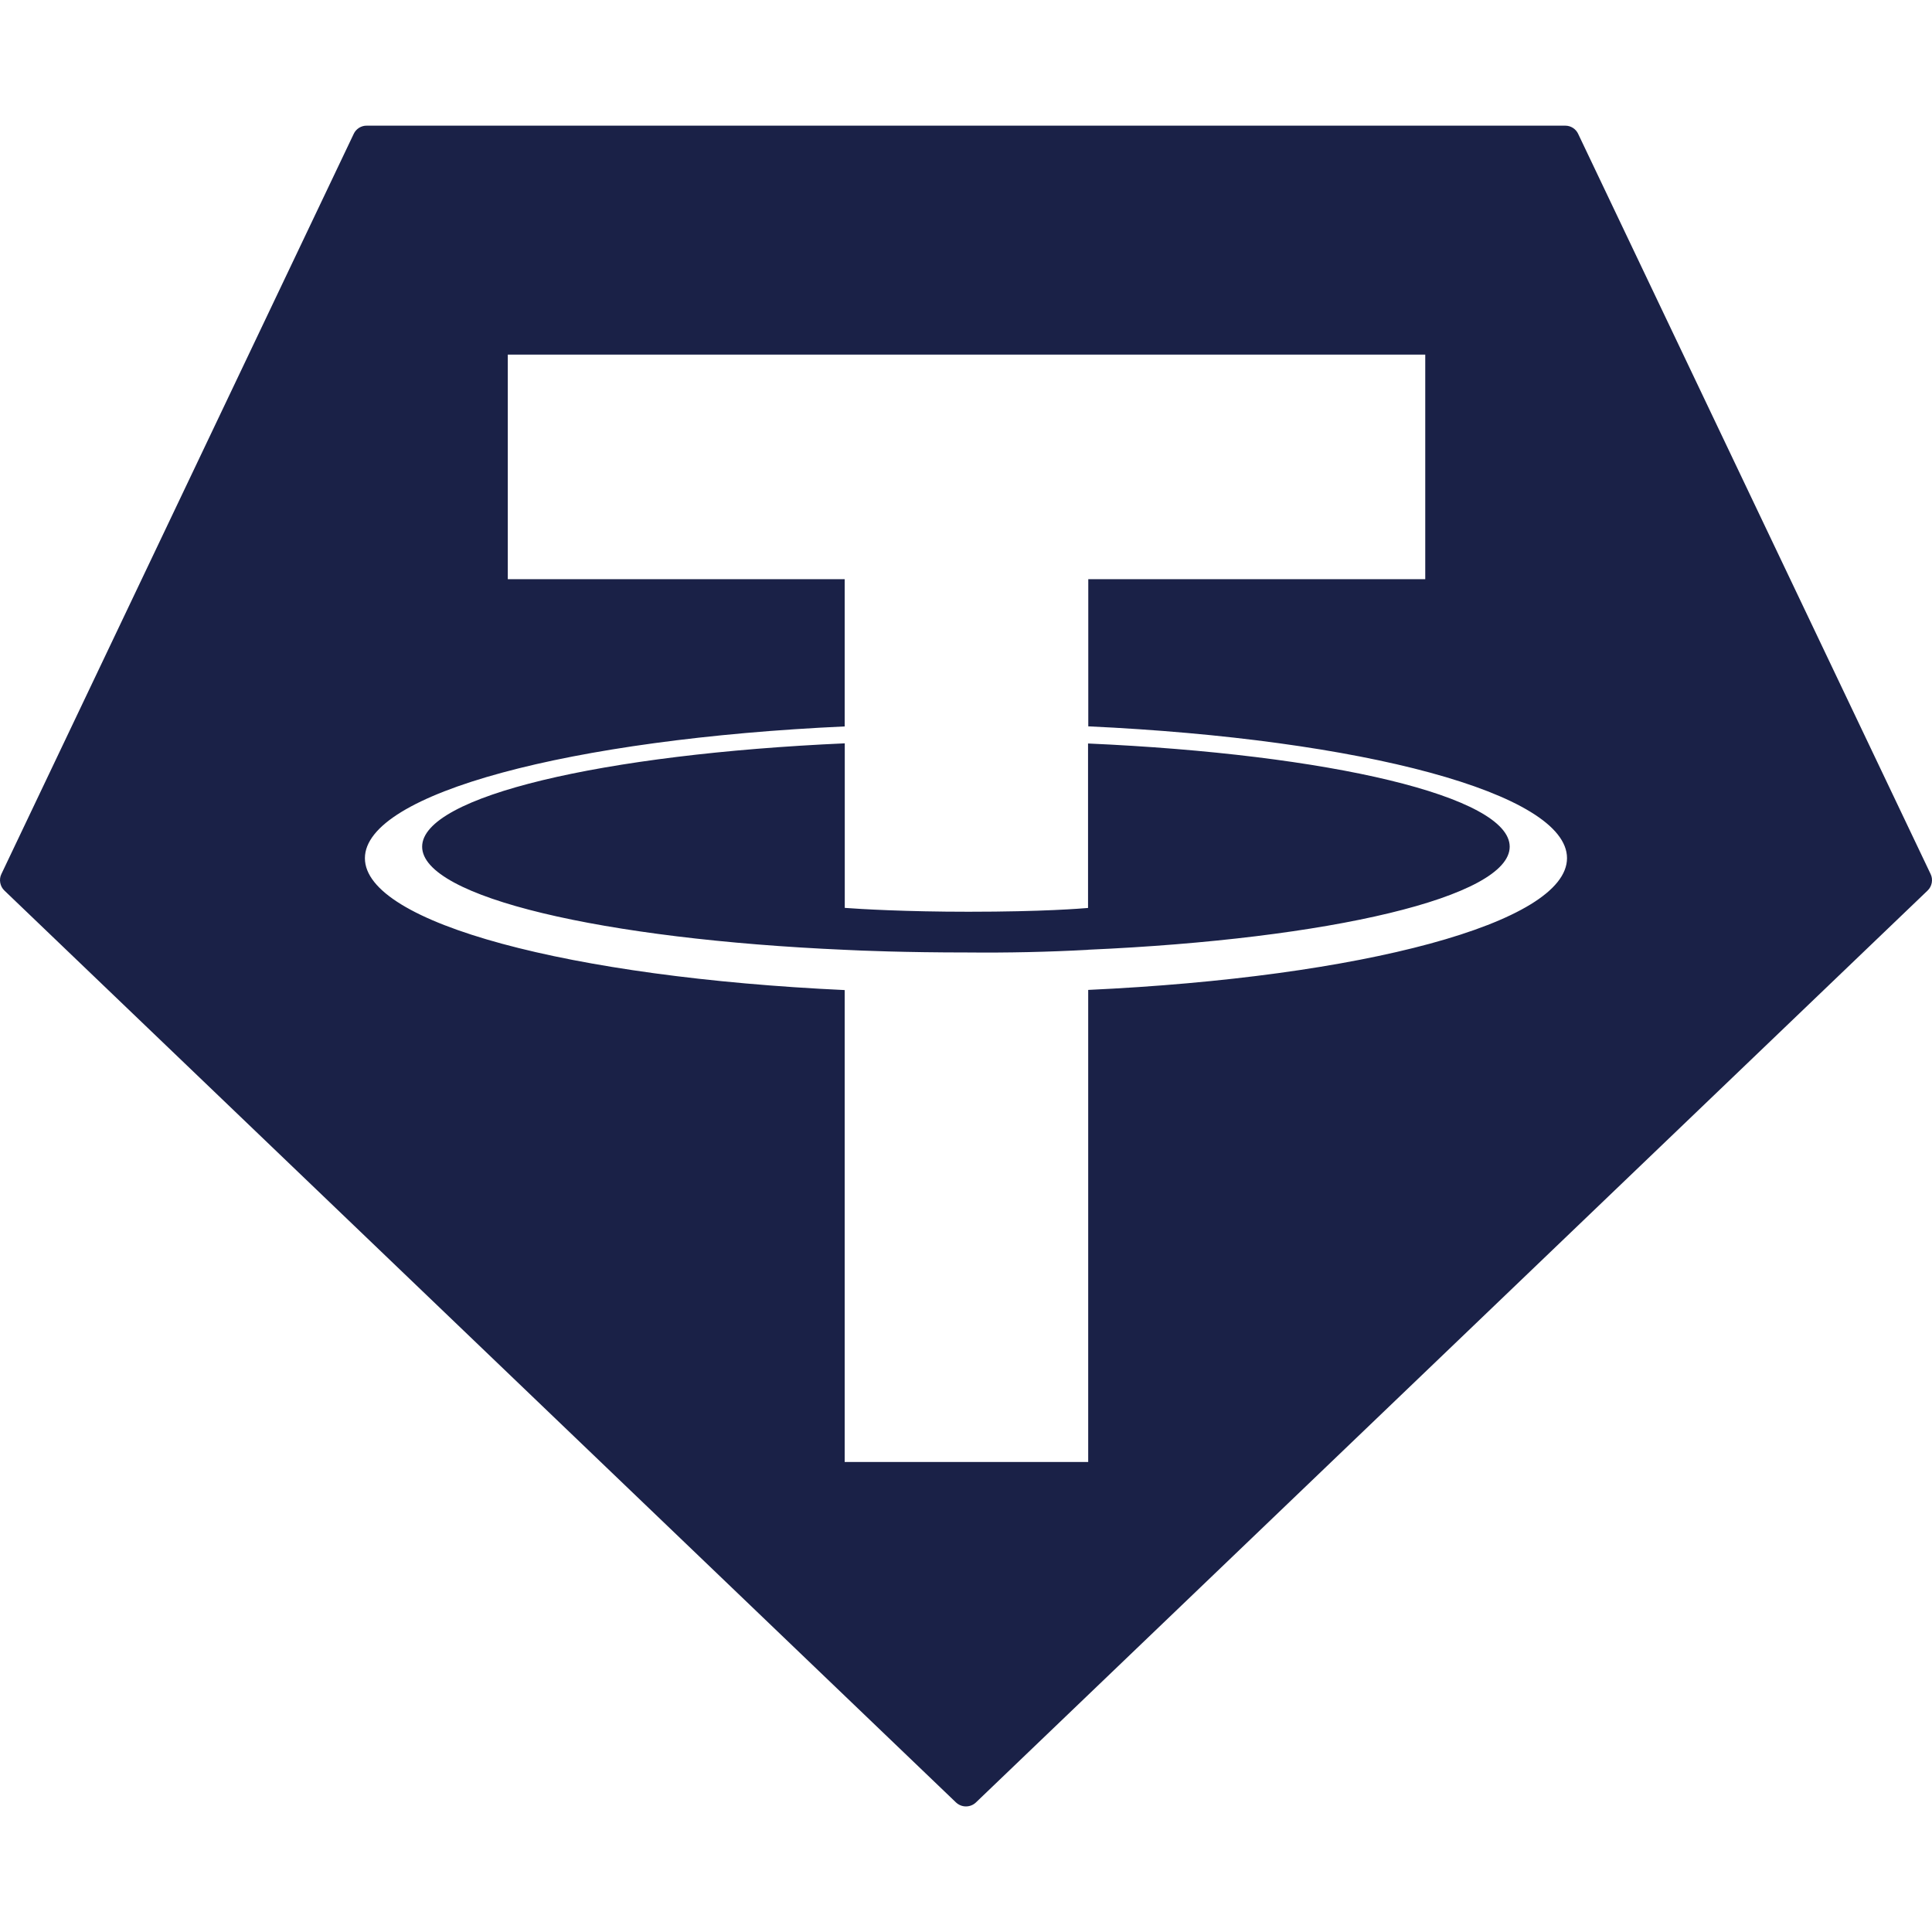 <svg width="24" height="24" viewBox="0 0 24 24" fill="none" xmlns="http://www.w3.org/2000/svg">
<g clip-path="url(#clip0_613_9123)">
<path d="M18.754 10.518C18.754 11.143 16.516 11.666 13.516 11.798L13.518 11.799C13.018 11.826 12.518 11.837 12.018 11.832C11.239 11.832 10.688 11.809 10.494 11.799C7.488 11.667 5.244 11.144 5.244 10.518C5.244 9.892 7.488 9.368 10.494 9.234V11.278C10.69 11.293 11.253 11.326 12.031 11.326C12.964 11.326 13.431 11.286 13.516 11.279V9.236C16.516 9.369 18.754 9.893 18.754 10.518ZM23.944 11.064L12.124 22.39C12.091 22.422 12.046 22.44 11.999 22.44C11.953 22.44 11.909 22.422 11.875 22.39L0.056 11.064C0.028 11.038 0.01 11.004 0.003 10.966C-0.004 10.929 0.001 10.89 0.018 10.856L4.394 1.663C4.408 1.632 4.432 1.606 4.46 1.588C4.489 1.57 4.523 1.56 4.557 1.561H19.445C19.479 1.561 19.512 1.571 19.54 1.589C19.568 1.607 19.591 1.633 19.605 1.664L23.982 10.856C23.999 10.89 24.004 10.929 23.997 10.966C23.99 11.004 23.972 11.038 23.944 11.064ZM19.466 10.66C19.466 9.854 16.914 9.18 13.519 9.023V7.195H17.705V4.405H6.308V7.195H10.493V9.024C7.091 9.18 4.533 9.854 4.533 10.661C4.533 11.469 7.091 12.141 10.493 12.299V18.161H13.518V12.297C16.912 12.14 19.466 11.467 19.466 10.66Z" fill="#1A2147"/>
</g>
<defs>
<clipPath id="clip0_613_9123">
<rect width="24" height="24" fill="white"/>
</clipPath>
</defs>
</svg>
